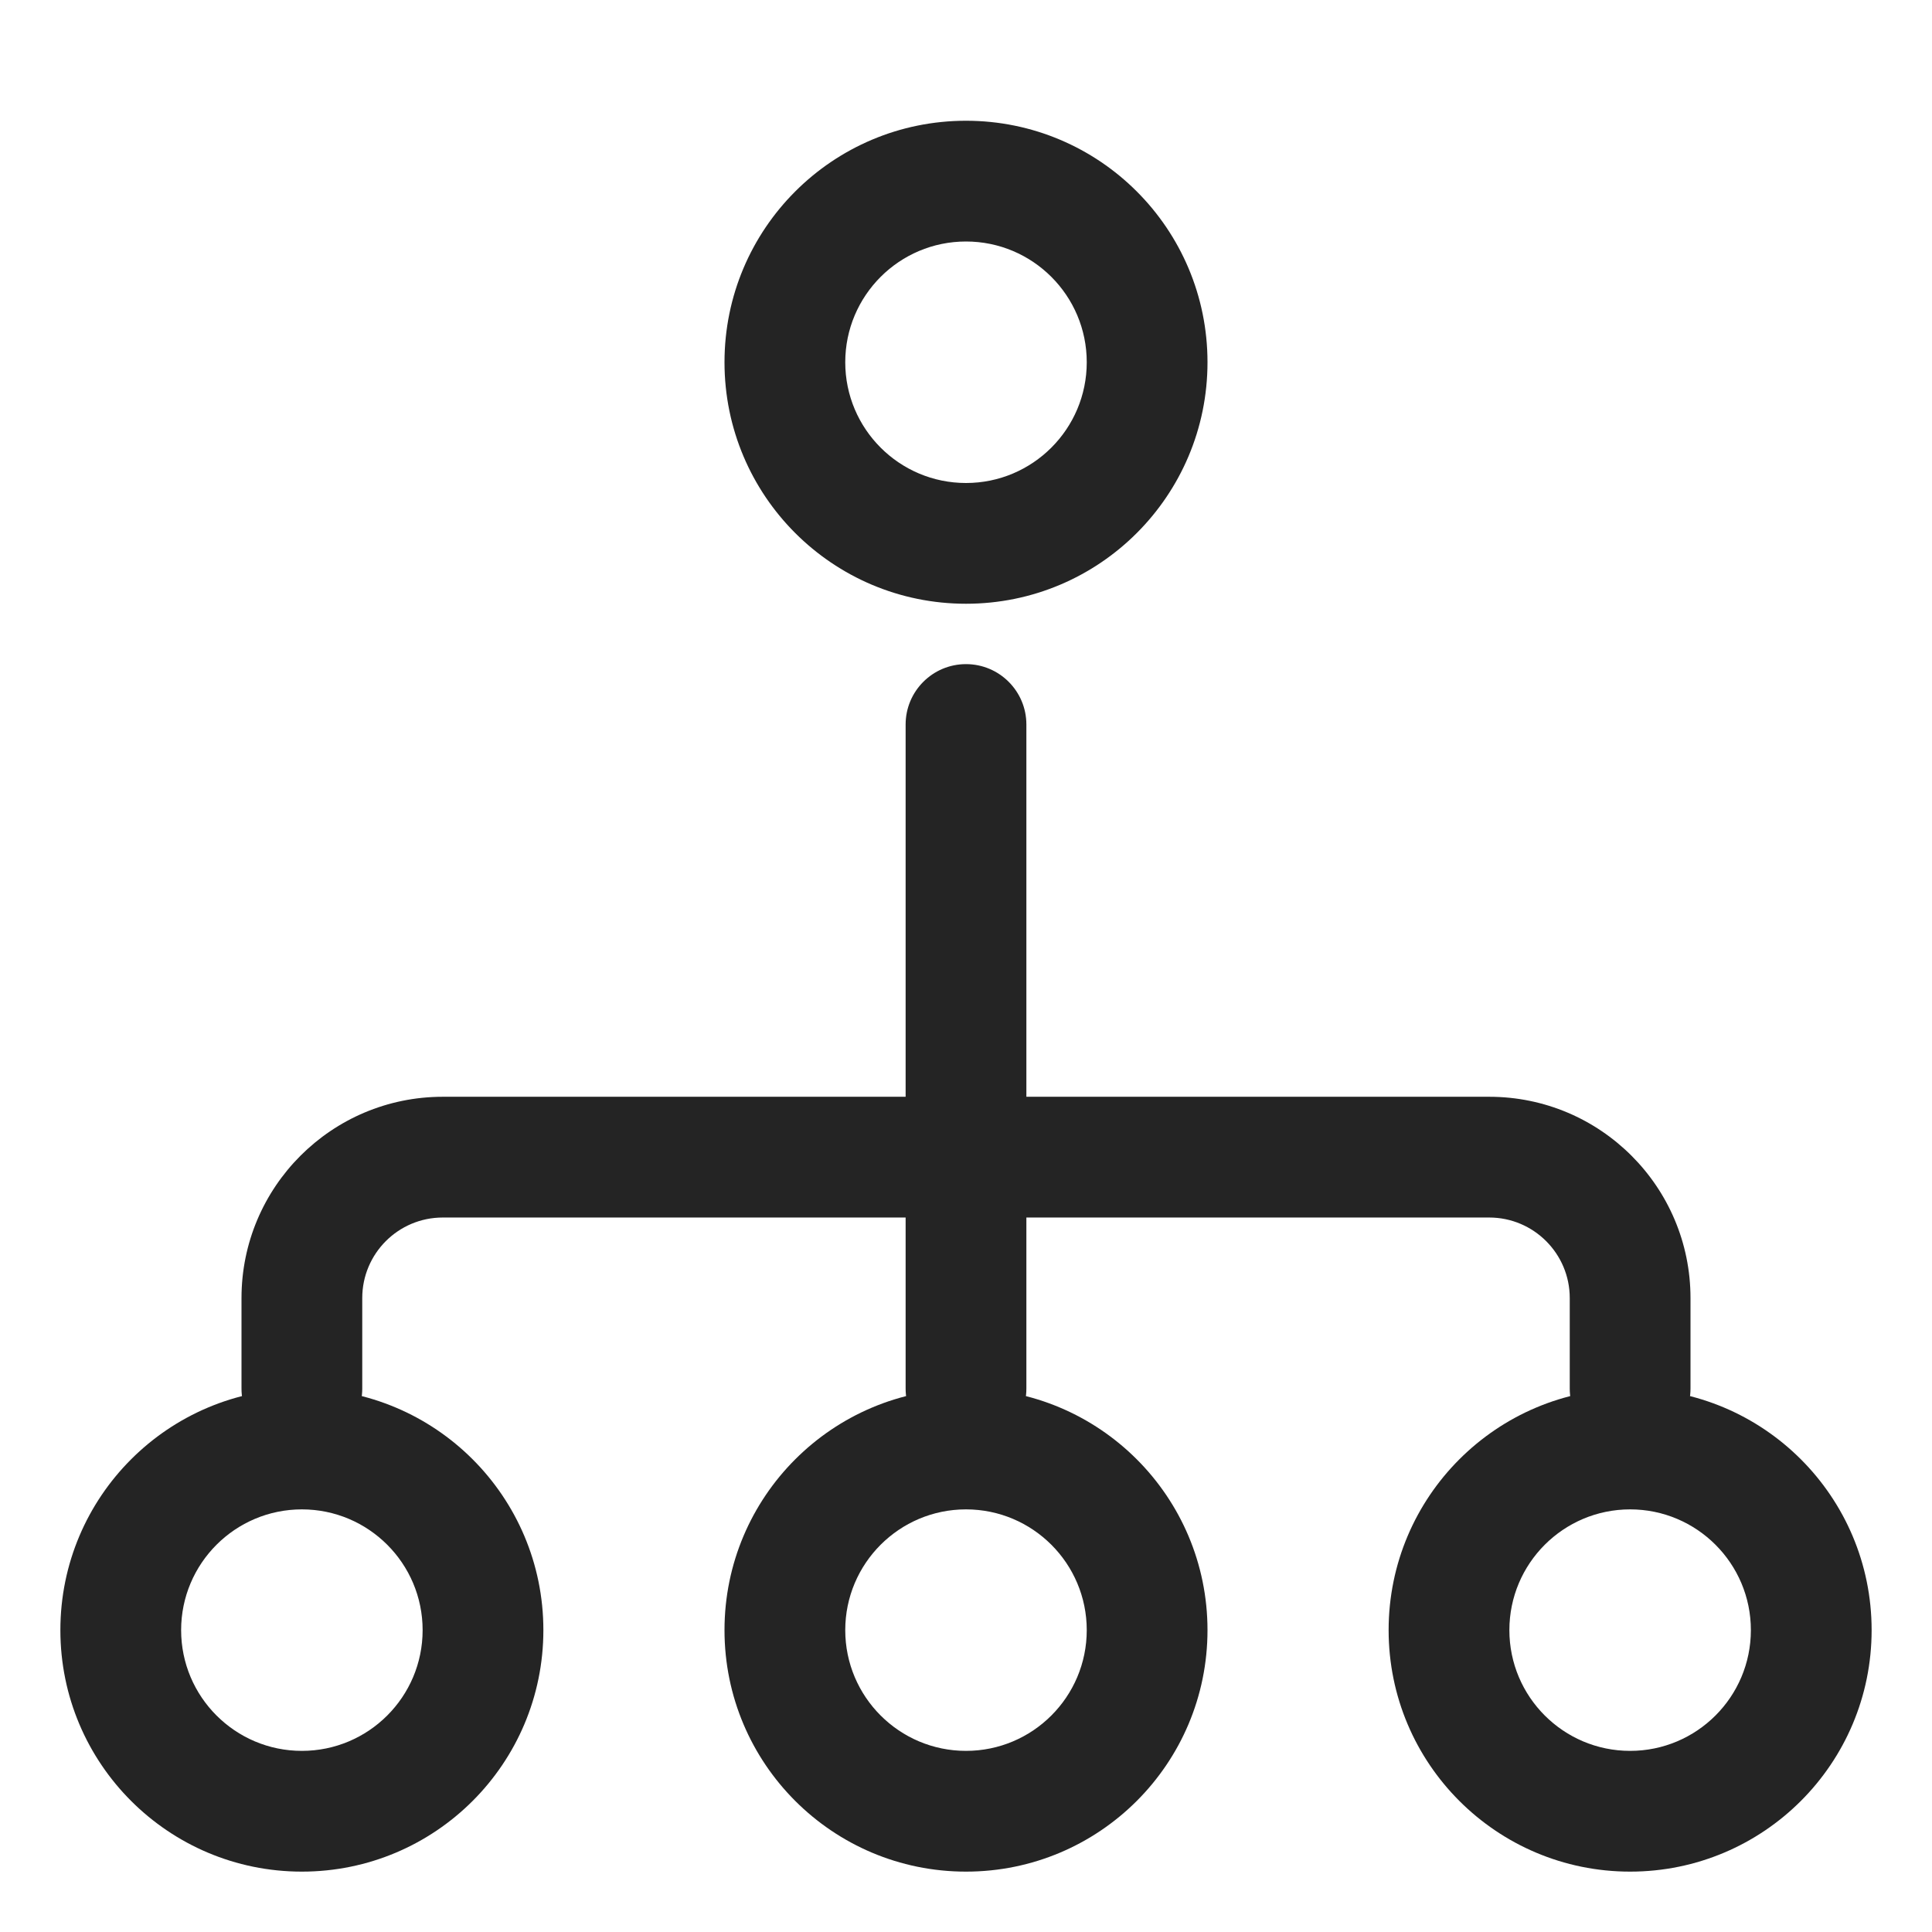 <svg width="16" height="16" viewBox="0 0 16 16" fill="none" xmlns="http://www.w3.org/2000/svg">
<path fill-rule="evenodd" clip-rule="evenodd" d="M8 12.5C7.448 12.5 7 12.948 7 13.5C7 14.052 7.448 14.5 8 14.5C8.552 14.5 9 14.052 9 13.5C9 12.948 8.552 12.5 8 12.5ZM6 13.5C6 12.395 6.895 11.5 8 11.5C9.105 11.5 10 12.395 10 13.5C10 14.605 9.105 15.5 8 15.5C6.895 15.5 6 14.605 6 13.5Z" fill="#242424"/>
<path fill-rule="evenodd" clip-rule="evenodd" d="M8 2C7.448 2 7 2.448 7 3C7 3.552 7.448 4 8 4C8.552 4 9 3.552 9 3C9 2.448 8.552 2 8 2ZM6 3C6 1.895 6.895 1 8 1C9.105 1 10 1.895 10 3C10 4.105 9.105 5 8 5C6.895 5 6 4.105 6 3Z" fill="#242424"/>
<path fill-rule="evenodd" clip-rule="evenodd" d="M2.5 12.5C1.948 12.5 1.5 12.948 1.5 13.5C1.5 14.052 1.948 14.5 2.5 14.5C3.052 14.5 3.5 14.052 3.5 13.5C3.5 12.948 3.052 12.5 2.5 12.5ZM0.5 13.5C0.5 12.395 1.395 11.5 2.5 11.5C3.605 11.5 4.5 12.395 4.5 13.5C4.5 14.605 3.605 15.5 2.5 15.5C1.395 15.5 0.5 14.605 0.5 13.5Z" fill="#242424"/>
<path fill-rule="evenodd" clip-rule="evenodd" d="M13.5 12.5C12.948 12.5 12.5 12.948 12.5 13.5C12.5 14.052 12.948 14.5 13.5 14.5C14.052 14.5 14.5 14.052 14.5 13.5C14.5 12.948 14.052 12.5 13.5 12.5ZM11.5 13.5C11.5 12.395 12.395 11.5 13.5 11.5C14.605 11.5 15.5 12.395 15.5 13.5C15.5 14.605 14.605 15.5 13.5 15.5C12.395 15.5 11.5 14.605 11.5 13.5Z" fill="#242424"/>
<path fill-rule="evenodd" clip-rule="evenodd" d="M8 5.5C8.276 5.5 8.5 5.724 8.5 6V9.083H12.333C13.254 9.083 14 9.83 14 10.75V11.5C14 11.776 13.776 12 13.5 12C13.224 12 13 11.776 13 11.5V10.75C13 10.382 12.701 10.083 12.333 10.083H8.5V11.5C8.5 11.776 8.276 12 8 12C7.724 12 7.5 11.776 7.5 11.5V10.083H3.667C3.298 10.083 3 10.382 3 10.75V11.5C3 11.776 2.776 12 2.5 12C2.224 12 2 11.776 2 11.5V10.75C2 9.83 2.746 9.083 3.667 9.083H7.5V6C7.5 5.724 7.724 5.5 8 5.5Z" fill="#242424"/>
</svg>
